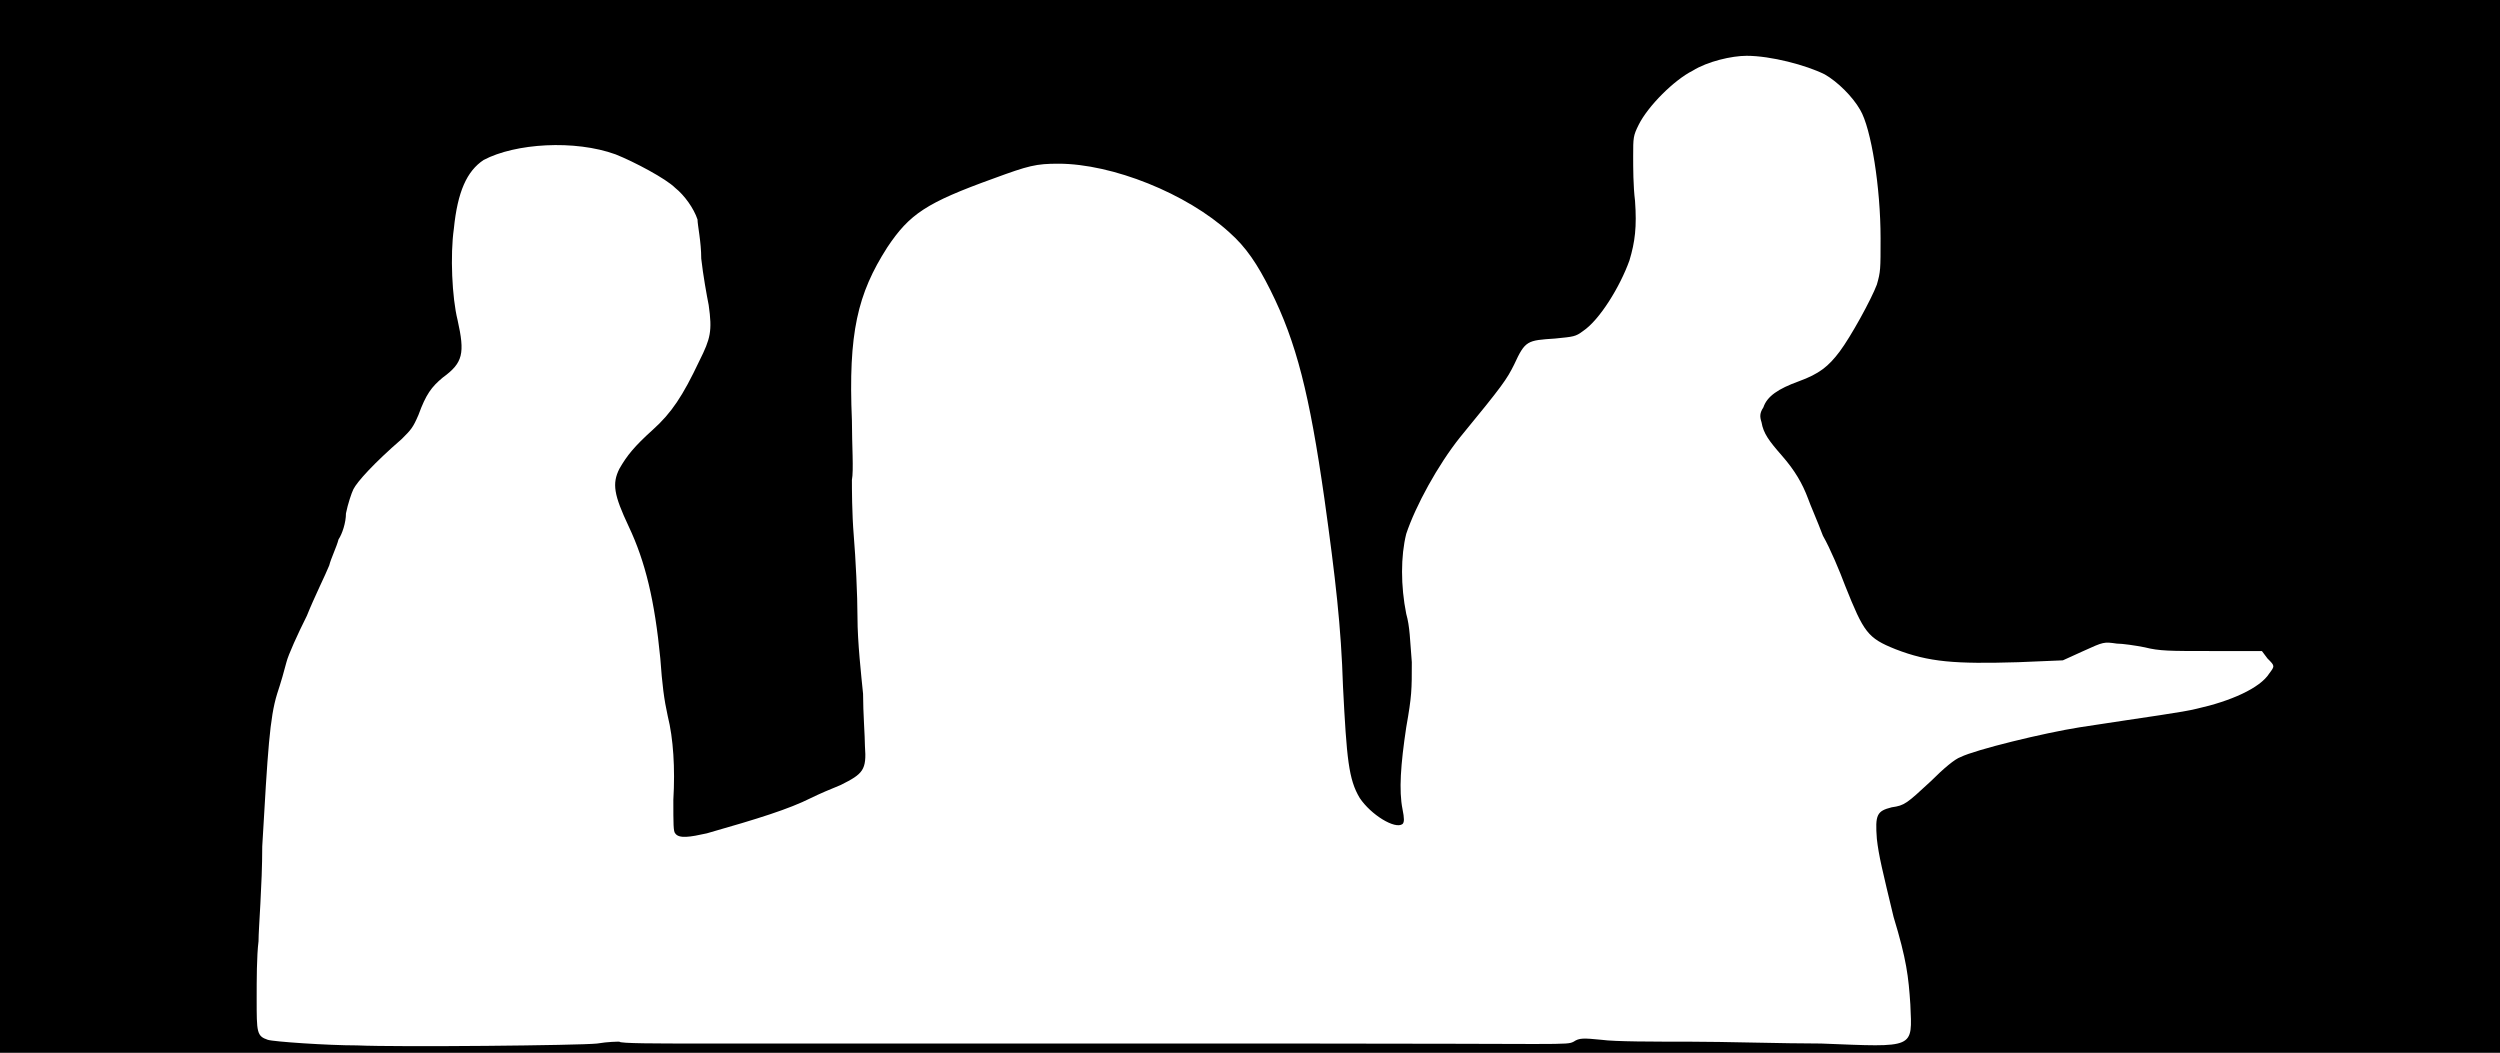 <svg xmlns="http://www.w3.org/2000/svg" width="1344" height="566"><path d="M0 283V0h1344v566H0V283m321 278c6-1 11-1 12-1 0 1 20 1 43 1h319c149 0 147 1 151-1 3-2 5-2 15-1 7 1 28 1 47 1s51 1 71 1c51 2 49 3 48-21-1-15-2-24-9-47-6-25-8-33-9-42-1-13 0-15 8-17 7-1 8-2 21-14 7-7 13-12 16-13 8-4 45-13 64-16 39-6 55-8 63-10 18-4 34-11 39-19 3-4 3-4-1-8l-3-4h-27c-23 0-28 0-36-2-5-1-12-2-15-2-7-1-7-1-18 4l-11 5-24 1c-34 1-48 0-66-7-15-6-17-9-27-34-3-8-8-20-12-27-3-8-7-17-8-20-3-8-7-15-14-23s-10-12-11-18c-1-3-1-5 1-8 2-6 8-10 19-14s16-8 22-16 17-28 20-36c2-7 2-8 2-25 0-27-5-59-11-69-4-7-12-15-19-19-10-5-29-10-42-10-8 0-21 3-29 8-10 5-24 19-29 29-3 6-3 7-3 17 0 6 0 16 1 24 1 14 0 22-3 32-5 14-16 32-25 38-4 3-5 3-15 4-15 1-16 1-22 14-4 8-6 11-29 39-12 15-24 37-29 52-3 12-3 28 0 43 2 7 2 14 3 26 0 15 0 18-3 35-3 20-4 34-2 44 1 5 1 7 0 8-4 3-17-5-23-14-6-10-7-21-9-60-1-32-4-58-10-101-8-56-15-84-29-112-7-14-13-23-22-31-23-21-63-37-92-37-12 0-16 1-35 8-36 13-45 19-57 37-16 25-21 46-19 93 0 13 1 27 0 32 0 4 0 18 1 30s2 32 2 44c0 13 2 31 3 41 0 10 1 23 1 28 1 13-1 15-13 21-5 2-12 5-16 7-12 6-28 11-56 19-9 2-15 3-17 0-1-1-1-5-1-18 1-17 0-33-3-45-2-9-3-17-4-31-3-31-8-52-17-71-8-17-9-23-5-31 4-7 8-12 18-21s16-18 25-37c6-12 7-16 5-30-1-5-3-16-4-25 0-9-2-18-2-21-2-6-7-13-12-17-5-5-22-14-32-18-22-8-54-6-71 3-9 6-14 17-16 37-2 14-1 37 2 49 4 18 3 23-8 31-6 5-9 9-13 20-3 7-4 8-9 13-15 13-24 23-26 27-1 2-3 8-4 13 0 5-2 11-4 14-1 4-4 10-5 14-2 5-8 17-12 27-5 10-10 21-11 25s-3 11-5 17c-4 13-5 30-8 82 0 21-2 44-2 51-1 8-1 21-1 31 0 18 0 20 6 22 3 1 32 3 48 3 22 1 120 0 129-1z"/></svg>